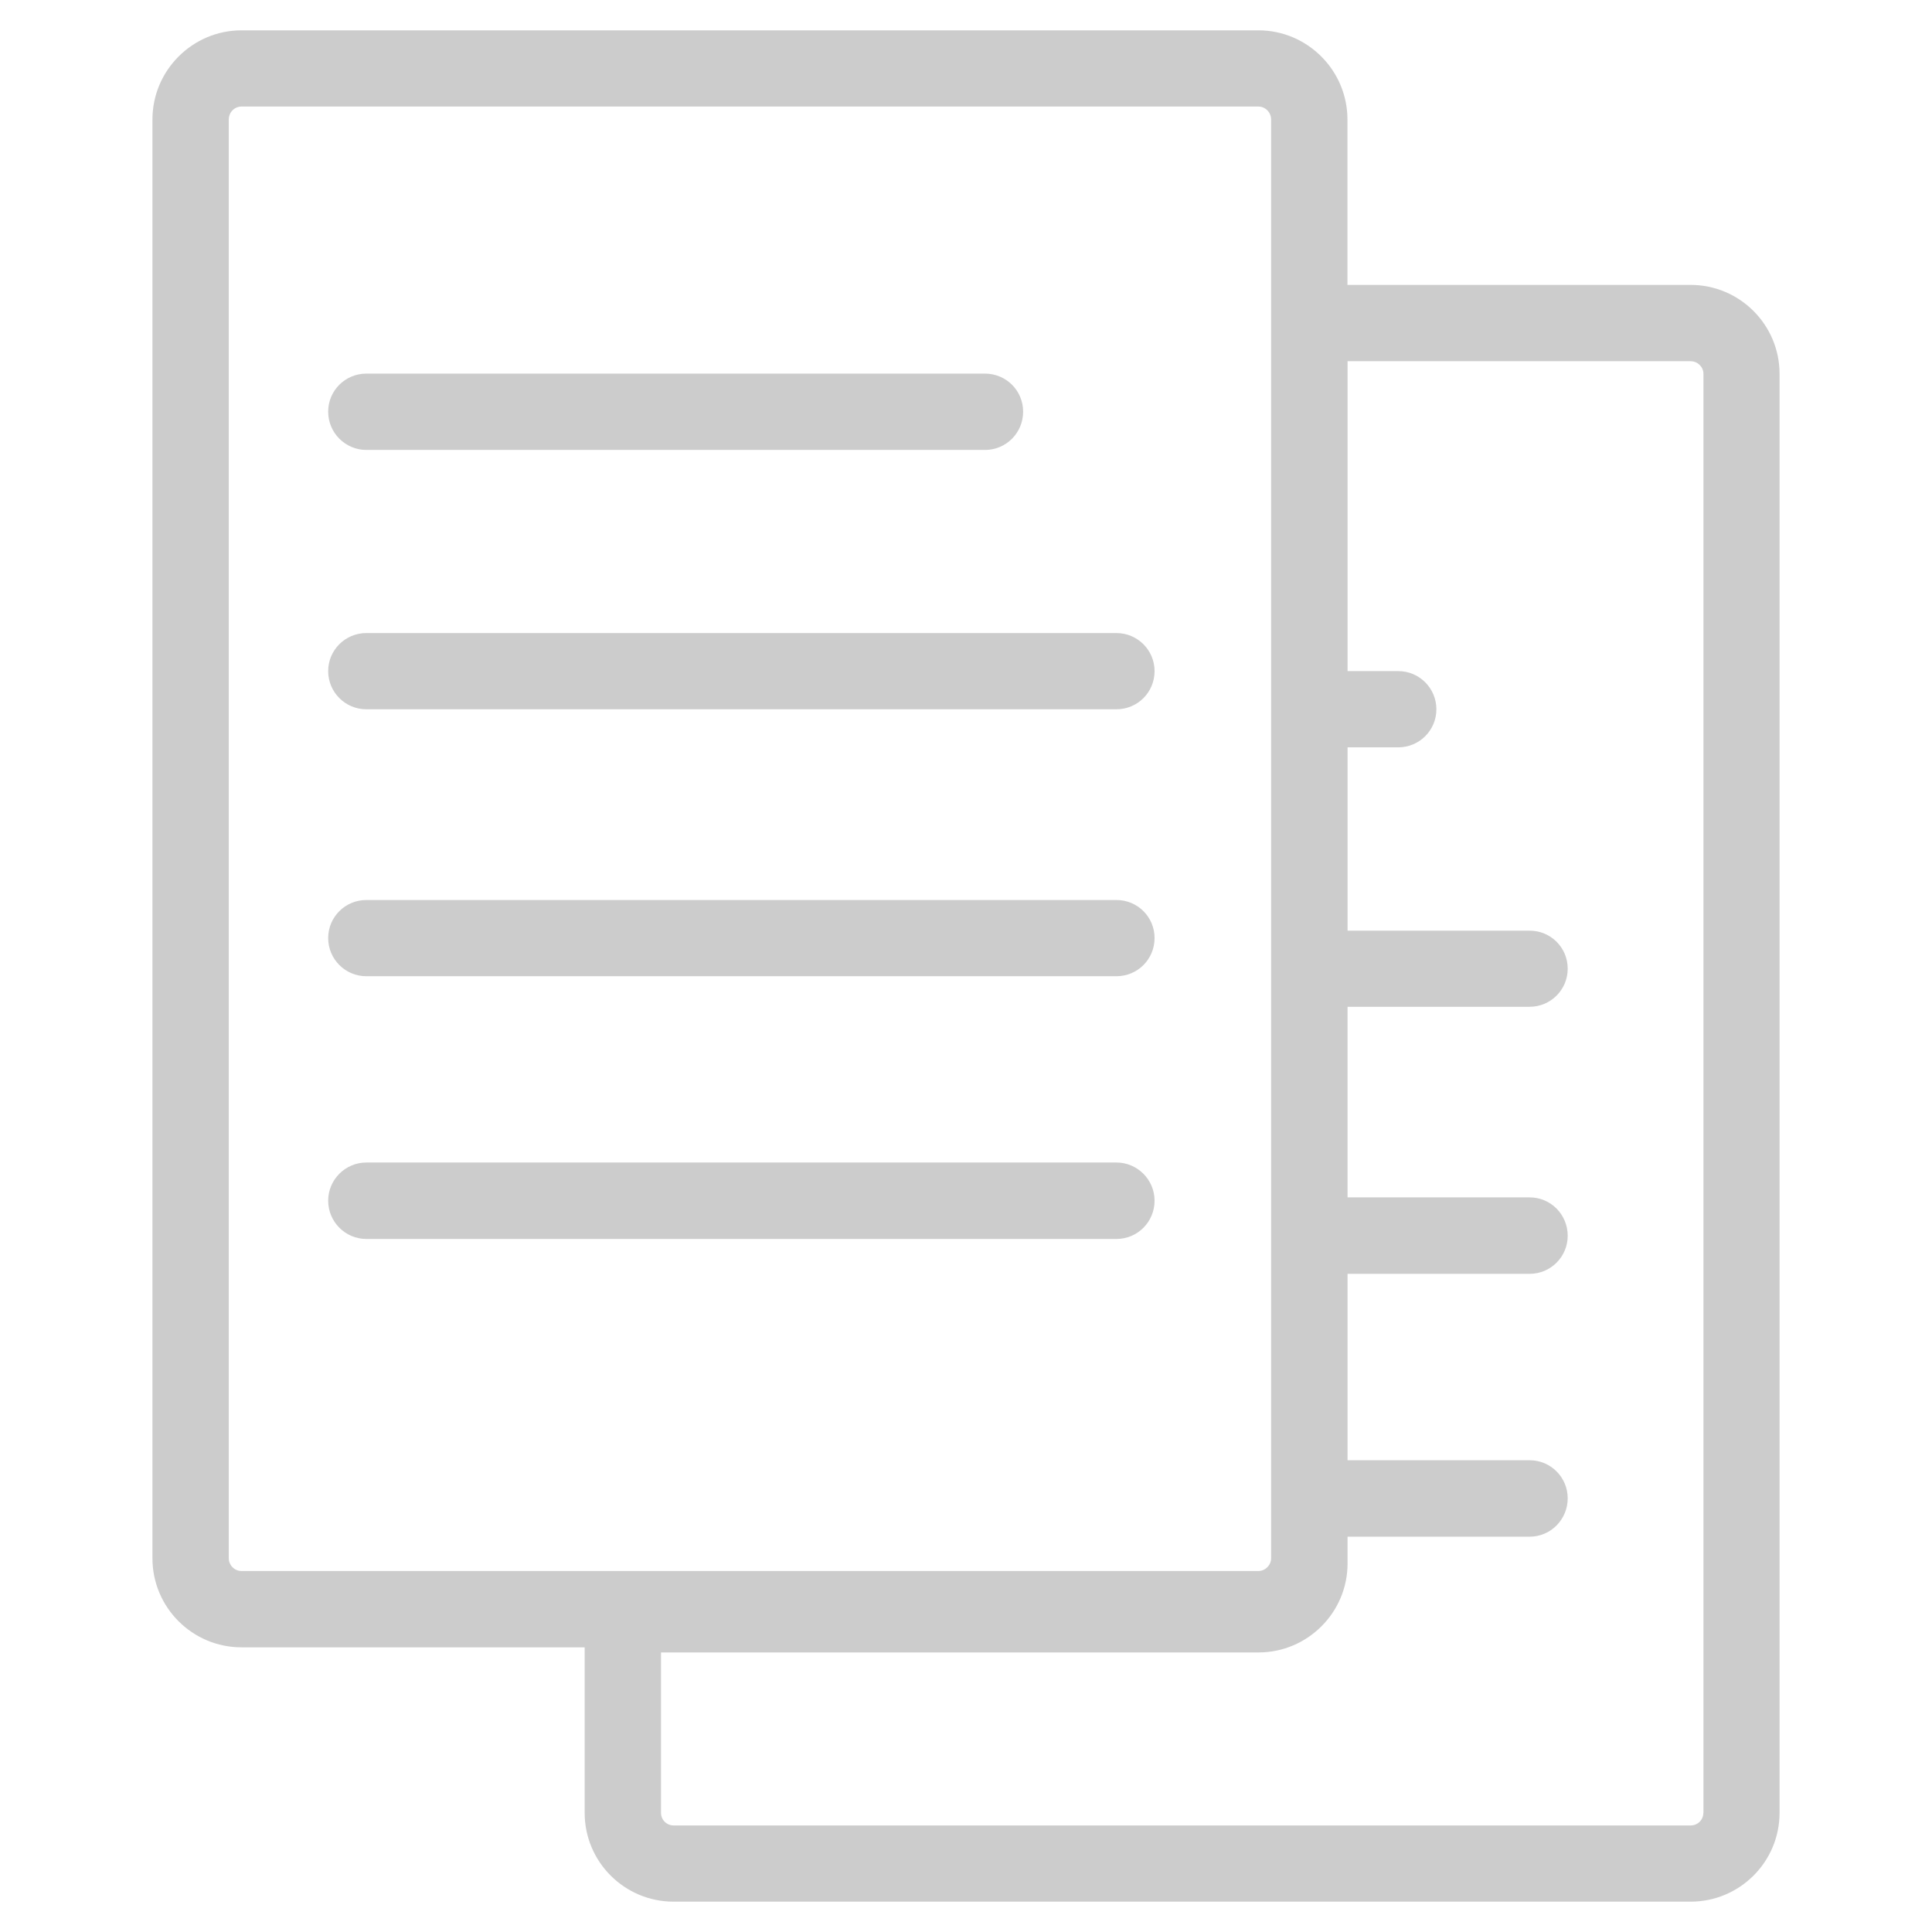 <?xml version="1.0" encoding="utf-8"?>
<!-- Generator: Adobe Illustrator 16.0.0, SVG Export Plug-In . SVG Version: 6.00 Build 0)  -->
<!DOCTYPE svg PUBLIC "-//W3C//DTD SVG 1.1//EN" "http://www.w3.org/Graphics/SVG/1.1/DTD/svg11.dtd">
<svg version="1.1" id="Layer_1" xmlns="http://www.w3.org/2000/svg" xmlns:xlink="http://www.w3.org/1999/xlink" x="0px" y="0px"
	 width="17.008px" height="17.008px" viewBox="0 0 17.008 17.008" enable-background="new 0 0 17.008 17.008" xml:space="preserve">
<path fill="#CCCCCC" d="M14.882,2.508h-3.02V1.052c0-0.433-0.353-0.785-0.784-0.785H2.126c-0.432,0-0.784,0.353-0.784,0.785v12.666
	c0,0.433,0.352,0.784,0.784,0.784h3.021v1.457c0,0.432,0.351,0.782,0.783,0.782h8.952c0.434,0,0.784-0.351,0.784-0.782V3.291
	C15.666,2.859,15.315,2.508,14.882,2.508L14.882,2.508z M2.126,13.83c-0.063,0-0.112-0.052-0.112-0.112V1.052
	c0-0.063,0.05-0.114,0.112-0.114h8.952c0.061,0,0.112,0.051,0.112,0.114v12.666c0,0.061-0.051,0.112-0.112,0.112H2.126z
	 M14.995,15.959c0,0.063-0.05,0.111-0.113,0.111H5.93c-0.061,0-0.111-0.049-0.111-0.111v-1.412h5.26
	c0.432,0,0.784-0.352,0.784-0.783v-0.236h1.603c0.185,0,0.335-0.151,0.335-0.338c0-0.185-0.15-0.335-0.335-0.335h-1.603v-1.641
	h1.603c0.185,0,0.335-0.15,0.335-0.335c0-0.188-0.15-0.338-0.335-0.338h-1.603V8.863h1.603c0.185,0,0.335-0.15,0.335-0.335
	c0-0.187-0.15-0.335-0.335-0.335h-1.603V6.579h0.447c0.184,0,0.335-0.149,0.335-0.335s-0.151-0.336-0.335-0.336h-0.447V3.18h3.02
	c0.063,0,0.113,0.051,0.113,0.111V15.959z M2.889,3.624c0-0.186,0.151-0.335,0.336-0.335h5.446c0.186,0,0.336,0.149,0.336,0.335
	c0,0.187-0.15,0.337-0.336,0.337H3.225C3.041,3.961,2.889,3.811,2.889,3.624L2.889,3.624z M10.164,5.908
	c0,0.186-0.149,0.336-0.336,0.336H3.225c-0.185,0-0.336-0.15-0.336-0.336s0.151-0.335,0.336-0.335h6.603
	C10.014,5.573,10.164,5.723,10.164,5.908L10.164,5.908z M10.164,8.258c0,0.186-0.149,0.336-0.336,0.336H3.225
	c-0.185,0-0.336-0.15-0.336-0.336s0.151-0.335,0.336-0.335h6.603C10.014,7.923,10.164,8.072,10.164,8.258L10.164,8.258z
	 M10.164,10.57c0,0.186-0.149,0.337-0.336,0.337H3.225c-0.185,0-0.336-0.151-0.336-0.337c0-0.185,0.151-0.336,0.336-0.336h6.603
	C10.014,10.234,10.164,10.386,10.164,10.57L10.164,10.57z M10.164,10.57"/>
</svg>

